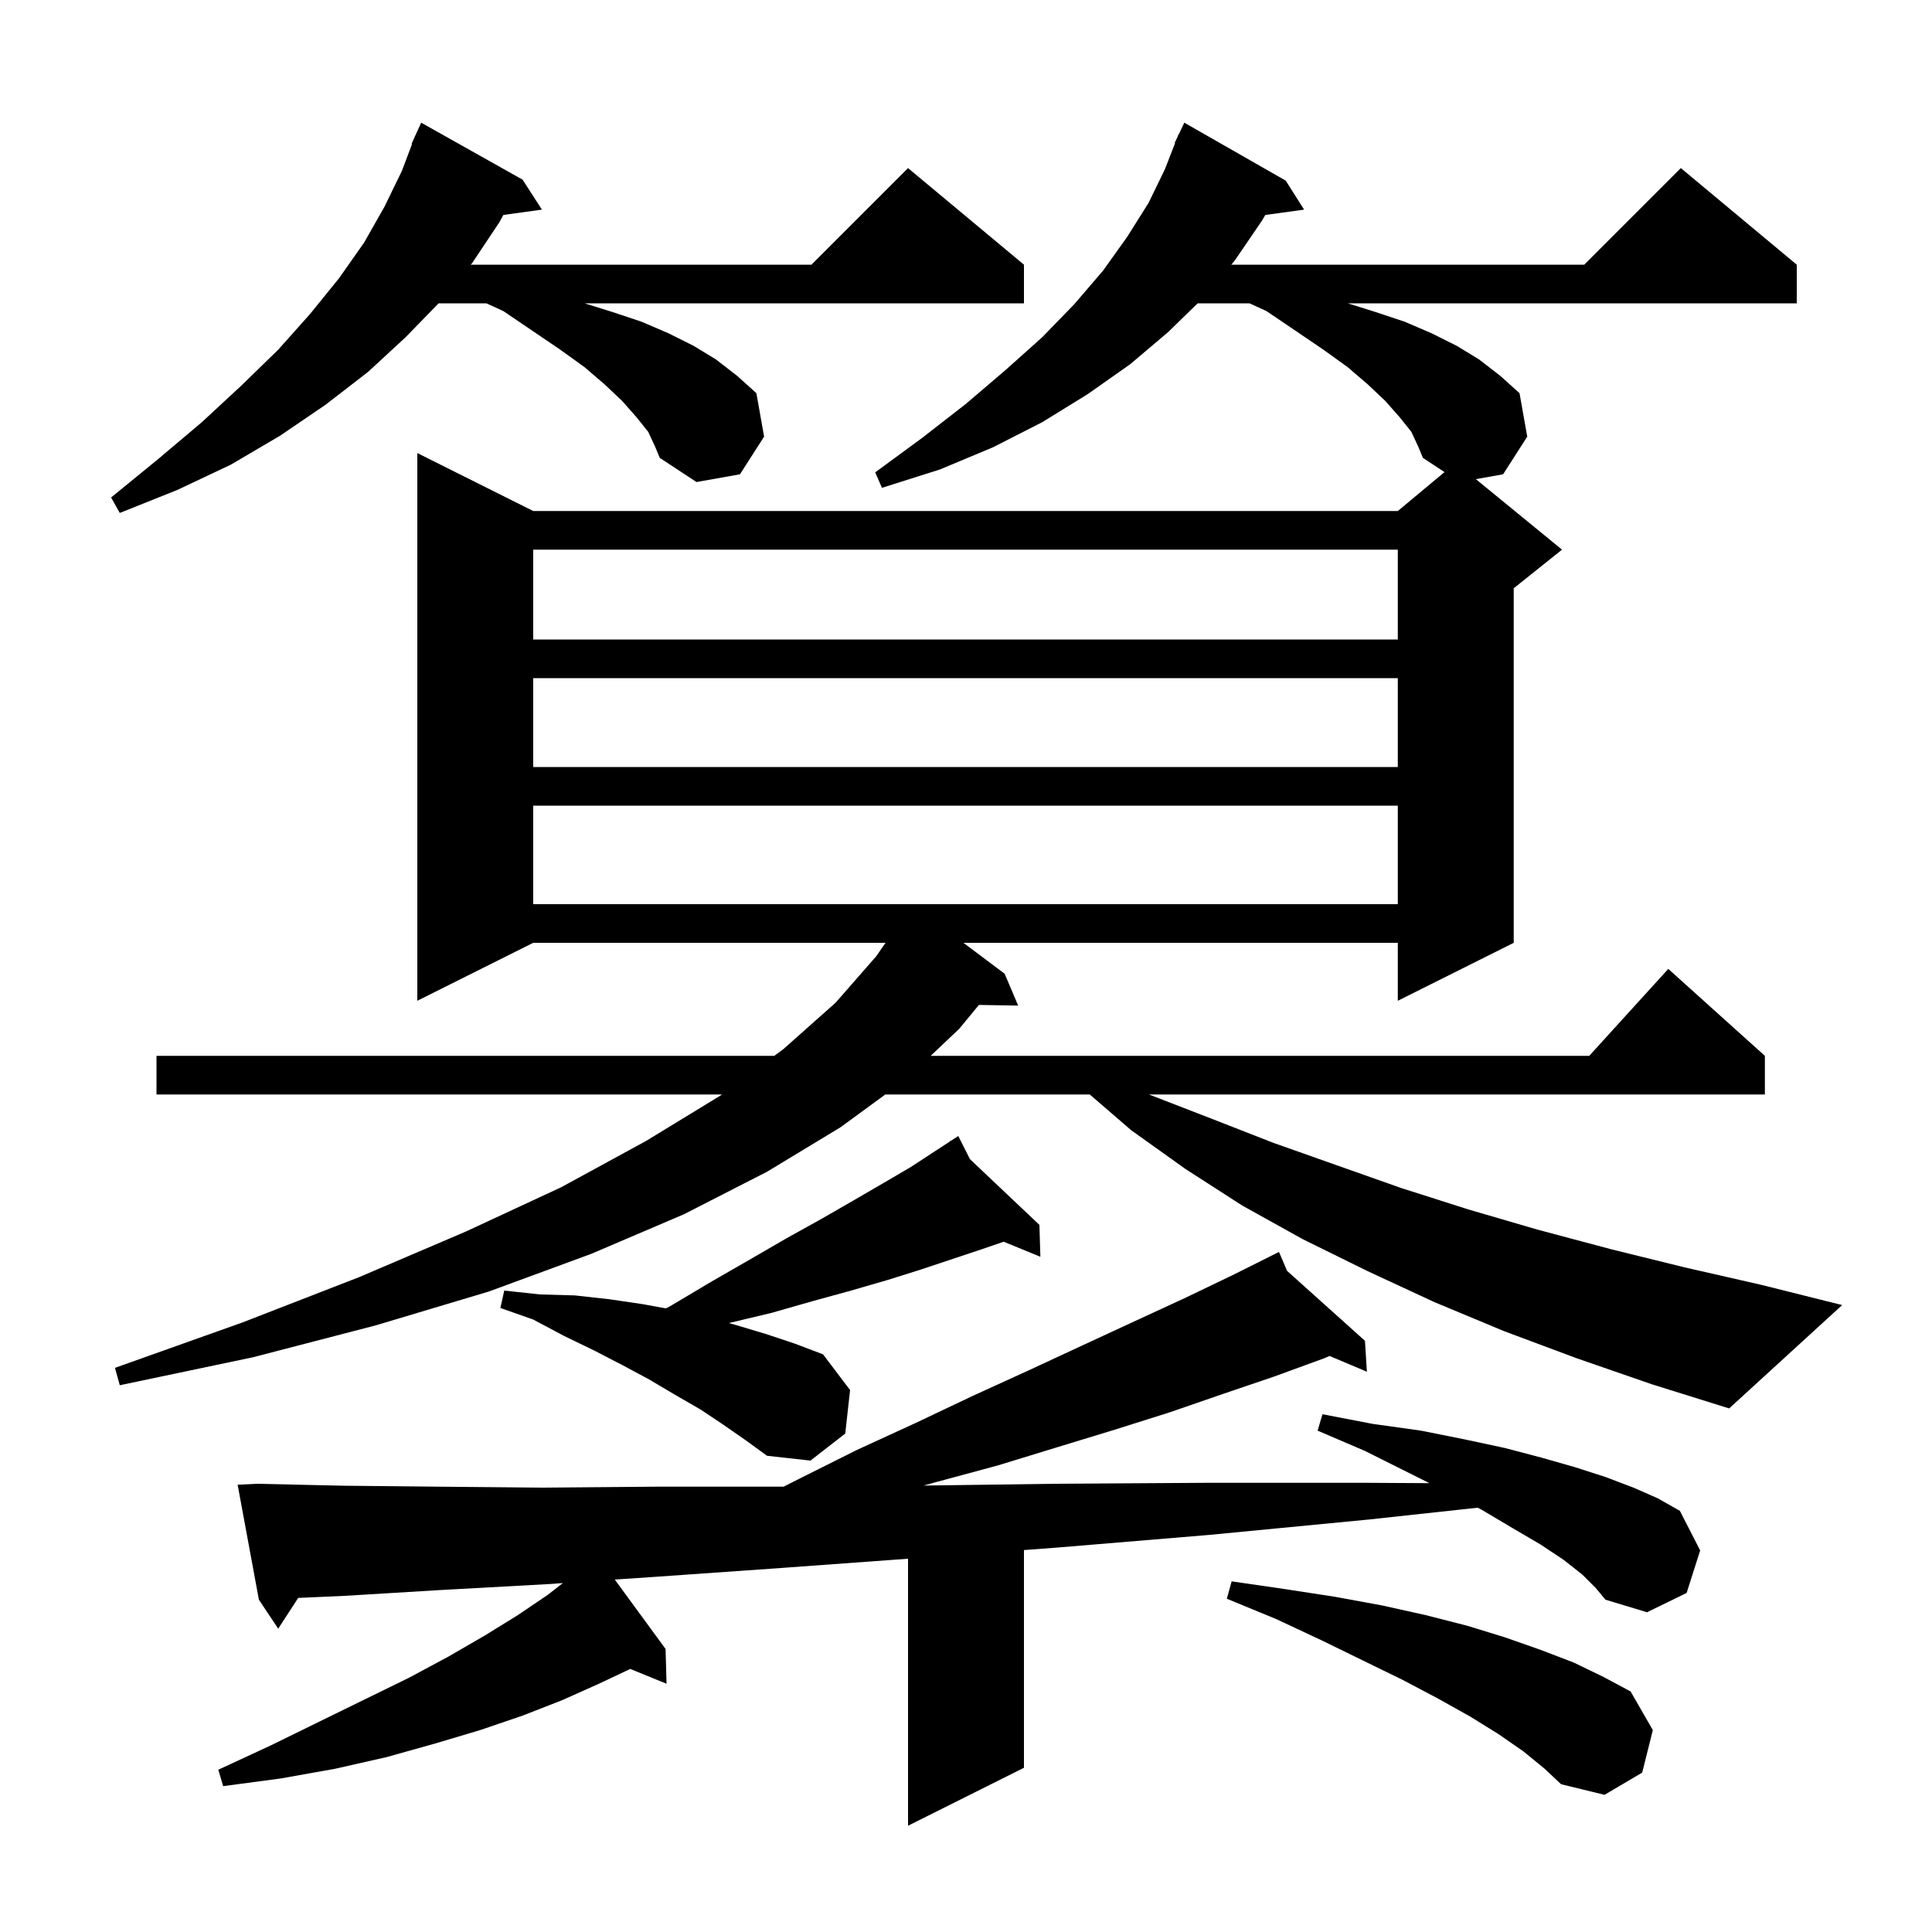 <svg xmlns="http://www.w3.org/2000/svg" xmlns:xlink="http://www.w3.org/1999/xlink" version="1.1" baseProfile="full" viewBox="0 0 200 200" width="200" height="200">
<g fill="black">
<path d="M 163.8 163.0 L 161.9 161.5 L 159.5 159.9 L 156.6 158.2 L 153.4 156.3 L 152.966 156.077 L 141.7 157.3 L 125.1 158.9 L 109.5 160.2 L 106.0 160.462 L 106.0 183.0 L 94.0 189.0 L 94.0 161.358 L 81.1 162.3 L 68.3 163.2 L 63.641 163.516 L 68.9 170.7 L 69.0 174.3 L 65.242 172.769 L 62.0 174.3 L 58.2 176.0 L 54.1 177.6 L 49.7 179.1 L 45.0 180.5 L 40.0 181.9 L 34.7 183.1 L 29.1 184.1 L 23.1 184.9 L 22.6 183.2 L 28.0 180.7 L 33.1 178.2 L 37.8 175.9 L 42.3 173.7 L 46.4 171.5 L 50.2 169.3 L 53.6 167.2 L 56.7 165.1 L 58.268 163.88 L 56.5 164.0 L 45.6 164.6 L 35.7 165.2 L 30.869 165.417 L 28.8 168.6 L 26.8 165.6 L 24.6 153.7 L 26.6 153.6 L 35.5 153.8 L 45.4 153.9 L 56.2 154.0 L 68.0 153.9 L 80.8 153.9 L 81.127 153.898 L 82.5 153.2 L 88.7 150.1 L 94.8 147.3 L 100.7 144.5 L 106.4 141.9 L 112.0 139.3 L 117.4 136.8 L 122.6 134.4 L 127.6 132.0 L 131.521 130.04 L 131.5 130.0 L 131.536 130.032 L 132.4 129.6 L 133.238 131.56 L 141.3 138.8 L 141.5 142.0 L 137.636 140.37 L 137.1 140.6 L 131.9 142.5 L 126.6 144.3 L 121.1 146.2 L 115.4 148.0 L 109.5 149.8 L 103.3 151.7 L 97.0 153.4 L 95.61 153.785 L 109.2 153.6 L 124.9 153.5 L 141.5 153.5 L 147.974 153.537 L 141.3 150.2 L 136.4 148.1 L 136.9 146.4 L 142.1 147.4 L 147.1 148.1 L 151.6 149.0 L 155.8 149.9 L 159.6 150.9 L 163.1 151.9 L 166.2 152.9 L 169.1 154.0 L 171.6 155.1 L 173.9 156.4 L 176.0 160.5 L 174.6 164.9 L 170.5 166.9 L 166.2 165.6 L 165.2 164.4 Z M 157.7 181.3 L 155.1 179.5 L 152.2 177.7 L 148.8 175.8 L 145.2 173.9 L 141.1 171.9 L 136.8 169.8 L 132.1 167.6 L 127.0 165.5 L 127.5 163.7 L 133.0 164.5 L 138.2 165.3 L 143.1 166.2 L 147.6 167.2 L 151.9 168.3 L 155.8 169.5 L 159.5 170.8 L 162.9 172.1 L 166.0 173.6 L 168.8 175.1 L 171.1 179.1 L 170.0 183.5 L 166.1 185.8 L 161.6 184.7 L 159.9 183.1 Z M 74.9 147.5 L 72.5 145.9 L 69.9 144.4 L 67.2 142.8 L 64.4 141.3 L 61.5 139.8 L 58.4 138.3 L 55.2 136.6 L 51.8 135.4 L 52.2 133.6 L 55.9 134.0 L 59.5 134.1 L 63.1 134.5 L 66.5 135.0 L 68.935 135.443 L 69.4 135.2 L 73.6 132.7 L 77.6 130.4 L 81.4 128.2 L 85.0 126.2 L 88.3 124.3 L 91.4 122.5 L 94.3 120.8 L 96.9 119.1 L 98.382 118.134 L 98.3 118.0 L 98.417 118.111 L 99.2 117.6 L 100.409 119.996 L 107.6 126.8 L 107.7 130.1 L 103.898 128.542 L 101.7 129.3 L 95.4 131.4 L 91.9 132.5 L 88.1 133.6 L 84.1 134.7 L 79.9 135.9 L 75.456 136.963 L 76.3 137.2 L 79.3 138.1 L 82.3 139.1 L 85.2 140.2 L 88.0 143.9 L 87.5 148.4 L 83.9 151.2 L 79.4 150.7 L 77.2 149.1 Z M 163.2 140.6 L 155.7 137.8 L 148.5 134.8 L 141.6 131.6 L 134.9 128.3 L 128.6 124.8 L 122.7 121.0 L 117.1 117.0 L 112.811 113.3 L 91.649 113.3 L 87.0 116.7 L 79.4 121.3 L 70.8 125.7 L 61.2 129.8 L 50.6 133.7 L 38.9 137.2 L 26.2 140.5 L 12.4 143.4 L 11.9 141.6 L 25.1 136.9 L 37.2 132.2 L 48.2 127.5 L 58.1 122.9 L 66.9 118.1 L 74.6 113.4 L 74.735 113.3 L 16.2 113.3 L 16.2 109.3 L 80.152 109.3 L 81.1 108.6 L 86.5 103.8 L 90.7 99.0 L 91.674 97.6 L 55.2 97.6 L 43.2 103.6 L 43.2 46.9 L 55.2 52.9 L 144.7 52.9 L 149.535 48.871 L 147.3 47.4 L 146.8 46.2 L 146.1 44.7 L 144.9 43.2 L 143.4 41.5 L 141.6 39.8 L 139.5 38.0 L 137.0 36.2 L 134.2 34.3 L 131.1 32.2 L 129.35 31.4 L 123.983 31.4 L 120.9 34.4 L 117.0 37.7 L 112.6 40.8 L 107.9 43.7 L 102.8 46.3 L 97.3 48.6 L 91.3 50.5 L 90.6 48.9 L 95.5 45.3 L 100.0 41.8 L 104.1 38.3 L 107.9 34.9 L 111.2 31.5 L 114.2 28.0 L 116.7 24.5 L 118.9 21.0 L 120.6 17.5 L 121.644 14.815 L 121.6 14.8 L 121.873 14.227 L 122.0 13.9 L 122.024 13.91 L 122.6 12.7 L 133.1 18.7 L 135.0 21.7 L 130.985 22.254 L 130.6 22.9 L 127.8 27.0 L 127.463 27.4 L 164.0 27.4 L 174.0 17.4 L 186.0 27.4 L 186.0 31.4 L 139.52 31.4 L 142.4 32.3 L 145.4 33.3 L 148.2 34.5 L 150.8 35.8 L 153.1 37.2 L 155.3 38.9 L 157.3 40.7 L 158.1 45.2 L 155.6 49.1 L 152.78 49.601 L 161.7 56.9 L 156.7 60.9 L 156.7 97.6 L 144.7 103.6 L 144.7 97.6 L 99.733 97.6 L 104.0 100.8 L 105.4 104.1 L 101.337 104.03 L 99.3 106.5 L 96.342 109.3 L 164.518 109.3 L 172.7 100.3 L 182.7 109.3 L 182.7 113.3 L 118.93 113.3 L 119.2 113.4 L 125.4 115.8 L 131.8 118.3 L 138.3 120.6 L 145.1 123.0 L 152.0 125.2 L 159.2 127.3 L 166.7 129.3 L 174.4 131.2 L 182.3 133.0 L 190.7 135.1 L 179.0 145.8 L 171.0 143.3 Z M 55.2 83.4 L 55.2 93.6 L 144.7 93.6 L 144.7 83.4 Z M 55.2 70.2 L 55.2 79.4 L 144.7 79.4 L 144.7 70.2 Z M 55.2 56.9 L 55.2 66.2 L 144.7 66.2 L 144.7 56.9 Z M 67.1 44.7 L 65.9 43.2 L 64.4 41.5 L 62.6 39.8 L 60.5 38.0 L 58.0 36.2 L 55.2 34.3 L 52.1 32.2 L 50.35 31.4 L 45.405 31.4 L 42.0 34.9 L 38.1 38.5 L 33.7 41.9 L 29.0 45.1 L 23.9 48.1 L 18.4 50.7 L 12.4 53.1 L 11.5 51.5 L 16.4 47.5 L 20.9 43.7 L 25.0 39.9 L 28.8 36.2 L 32.1 32.5 L 35.1 28.8 L 37.7 25.1 L 39.8 21.4 L 41.6 17.7 L 42.653 14.917 L 42.6 14.9 L 42.955 14.119 L 43.0 14.0 L 43.008 14.003 L 43.6 12.7 L 54.1 18.6 L 56.1 21.7 L 52.109 22.251 L 51.7 23.0 L 48.9 27.2 L 48.735 27.4 L 84.0 27.4 L 94.0 17.4 L 106.0 27.4 L 106.0 31.4 L 60.52 31.4 L 63.4 32.3 L 66.4 33.3 L 69.2 34.5 L 71.8 35.8 L 74.1 37.2 L 76.3 38.9 L 78.3 40.7 L 79.1 45.2 L 76.6 49.1 L 72.1 49.9 L 68.3 47.4 L 67.8 46.2 Z " />
</g>
</svg>

